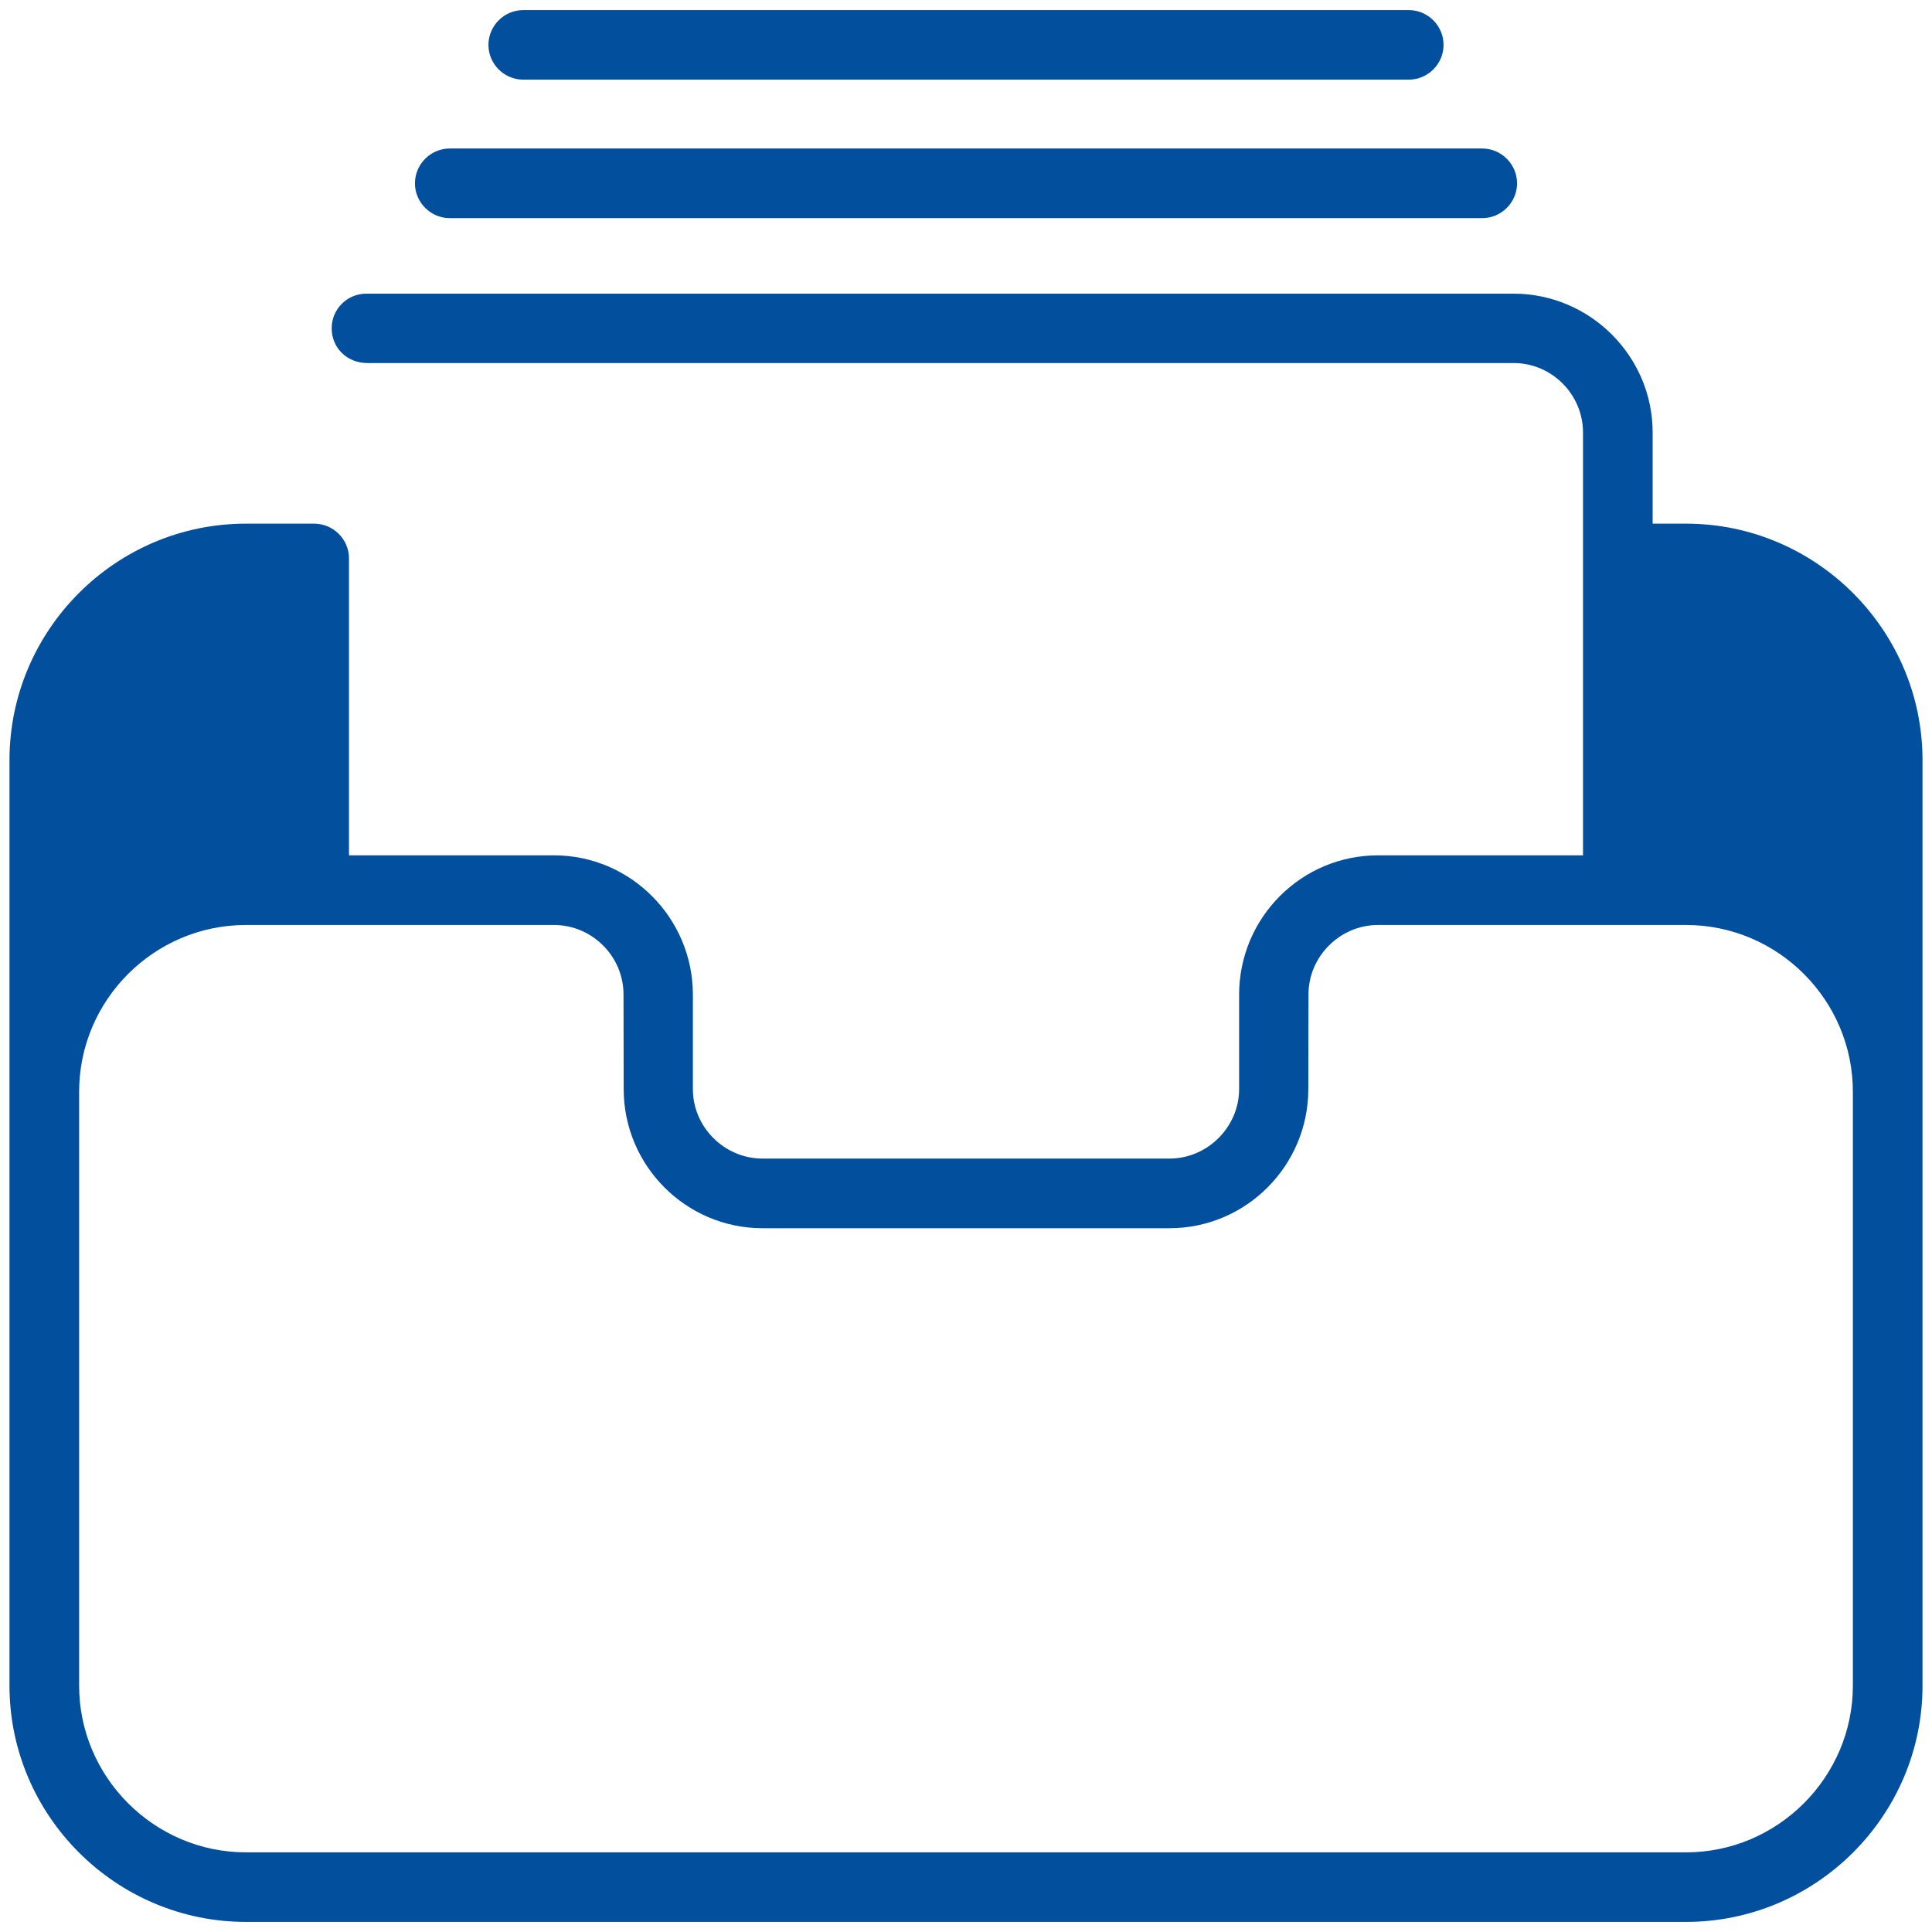 <?xml version="1.0" encoding="UTF-8"?>
<svg width="22px" height="22px" viewBox="0 0 22 22" version="1.1" xmlns="http://www.w3.org/2000/svg" xmlns:xlink="http://www.w3.org/1999/xlink">
    <title>70430F7E-5905-47A2-A819-BAB051E6CB28</title>
    <g id="Final-layouts" stroke="none" stroke-width="1" fill="none" fill-rule="evenodd">
        <g id="Home-page-your-preferences" transform="translate(-295, -735)" fill="#024F9D" fill-rule="nonzero">
            <g id="Group-12" transform="translate(8, 258)">
                <g id="Group-2" transform="translate(8, 431)">
                    <g id="noun_all-archive_2088819" transform="translate(279, 46)">
                        <path d="M13.317,13.193 C13.75,13.193 14.11,12.833 14.11,12.402 L14.11,11.323 C14.112,10.45 14.818,9.74 15.691,9.74 L18.026,9.74 C18.026,7.058 18.026,7.606 18.026,4.925 C18.026,4.492 17.671,4.134 17.236,4.134 L4.182,4.134 C3.958,4.134 3.777,3.967 3.777,3.738 C3.777,3.52 3.953,3.344 4.171,3.344 L17.236,3.344 C18.106,3.344 18.819,4.056 18.819,4.925 L18.819,5.963 L19.2,5.963 C20.68,5.963 21.892,7.175 21.892,8.656 C21.892,12.169 21.892,15.682 21.892,19.195 C21.892,20.675 20.68,21.885 19.2,21.885 L2.8,21.885 C1.32,21.885 0.108,20.675 0.108,19.195 C0.108,15.682 0.108,12.169 0.108,8.656 C0.108,7.173 1.318,5.963 2.8,5.963 L3.577,5.963 C3.797,5.963 3.974,6.142 3.974,6.359 L3.974,9.74 L6.309,9.74 C7.18,9.74 7.888,10.452 7.89,11.323 L7.89,12.402 C7.89,12.836 8.25,13.193 8.683,13.193 L13.317,13.193 Z M5.958,0.907 C5.741,0.907 5.562,0.729 5.562,0.511 C5.562,0.293 5.741,0.115 5.958,0.115 L16.042,0.115 C16.259,0.115 16.438,0.293 16.438,0.511 C16.438,0.729 16.259,0.907 16.042,0.907 L5.958,0.907 Z M5.122,2.484 C4.904,2.484 4.725,2.305 4.725,2.088 C4.725,1.87 4.904,1.691 5.122,1.691 L16.878,1.691 C17.096,1.691 17.275,1.87 17.275,2.088 C17.275,2.305 17.096,2.484 16.878,2.484 L5.122,2.484 Z M13.317,13.986 L8.683,13.986 C7.81,13.986 7.102,13.273 7.102,12.402 L7.1,11.323 C7.1,10.89 6.742,10.533 6.309,10.533 L2.8,10.533 C1.755,10.533 0.901,11.387 0.901,12.432 L0.901,19.195 C0.901,20.238 1.758,21.093 2.8,21.093 L19.2,21.093 C20.242,21.093 21.099,20.238 21.099,19.195 L21.099,12.432 C21.099,11.387 20.245,10.533 19.2,10.533 C18.031,10.533 16.862,10.533 15.691,10.533 C15.26,10.533 14.9,10.89 14.9,11.323 L14.898,12.402 C14.898,13.273 14.19,13.986 13.317,13.986 Z" id="Shape"></path>
                    </g>
                </g>
            </g>
        </g>
    </g>
</svg>
